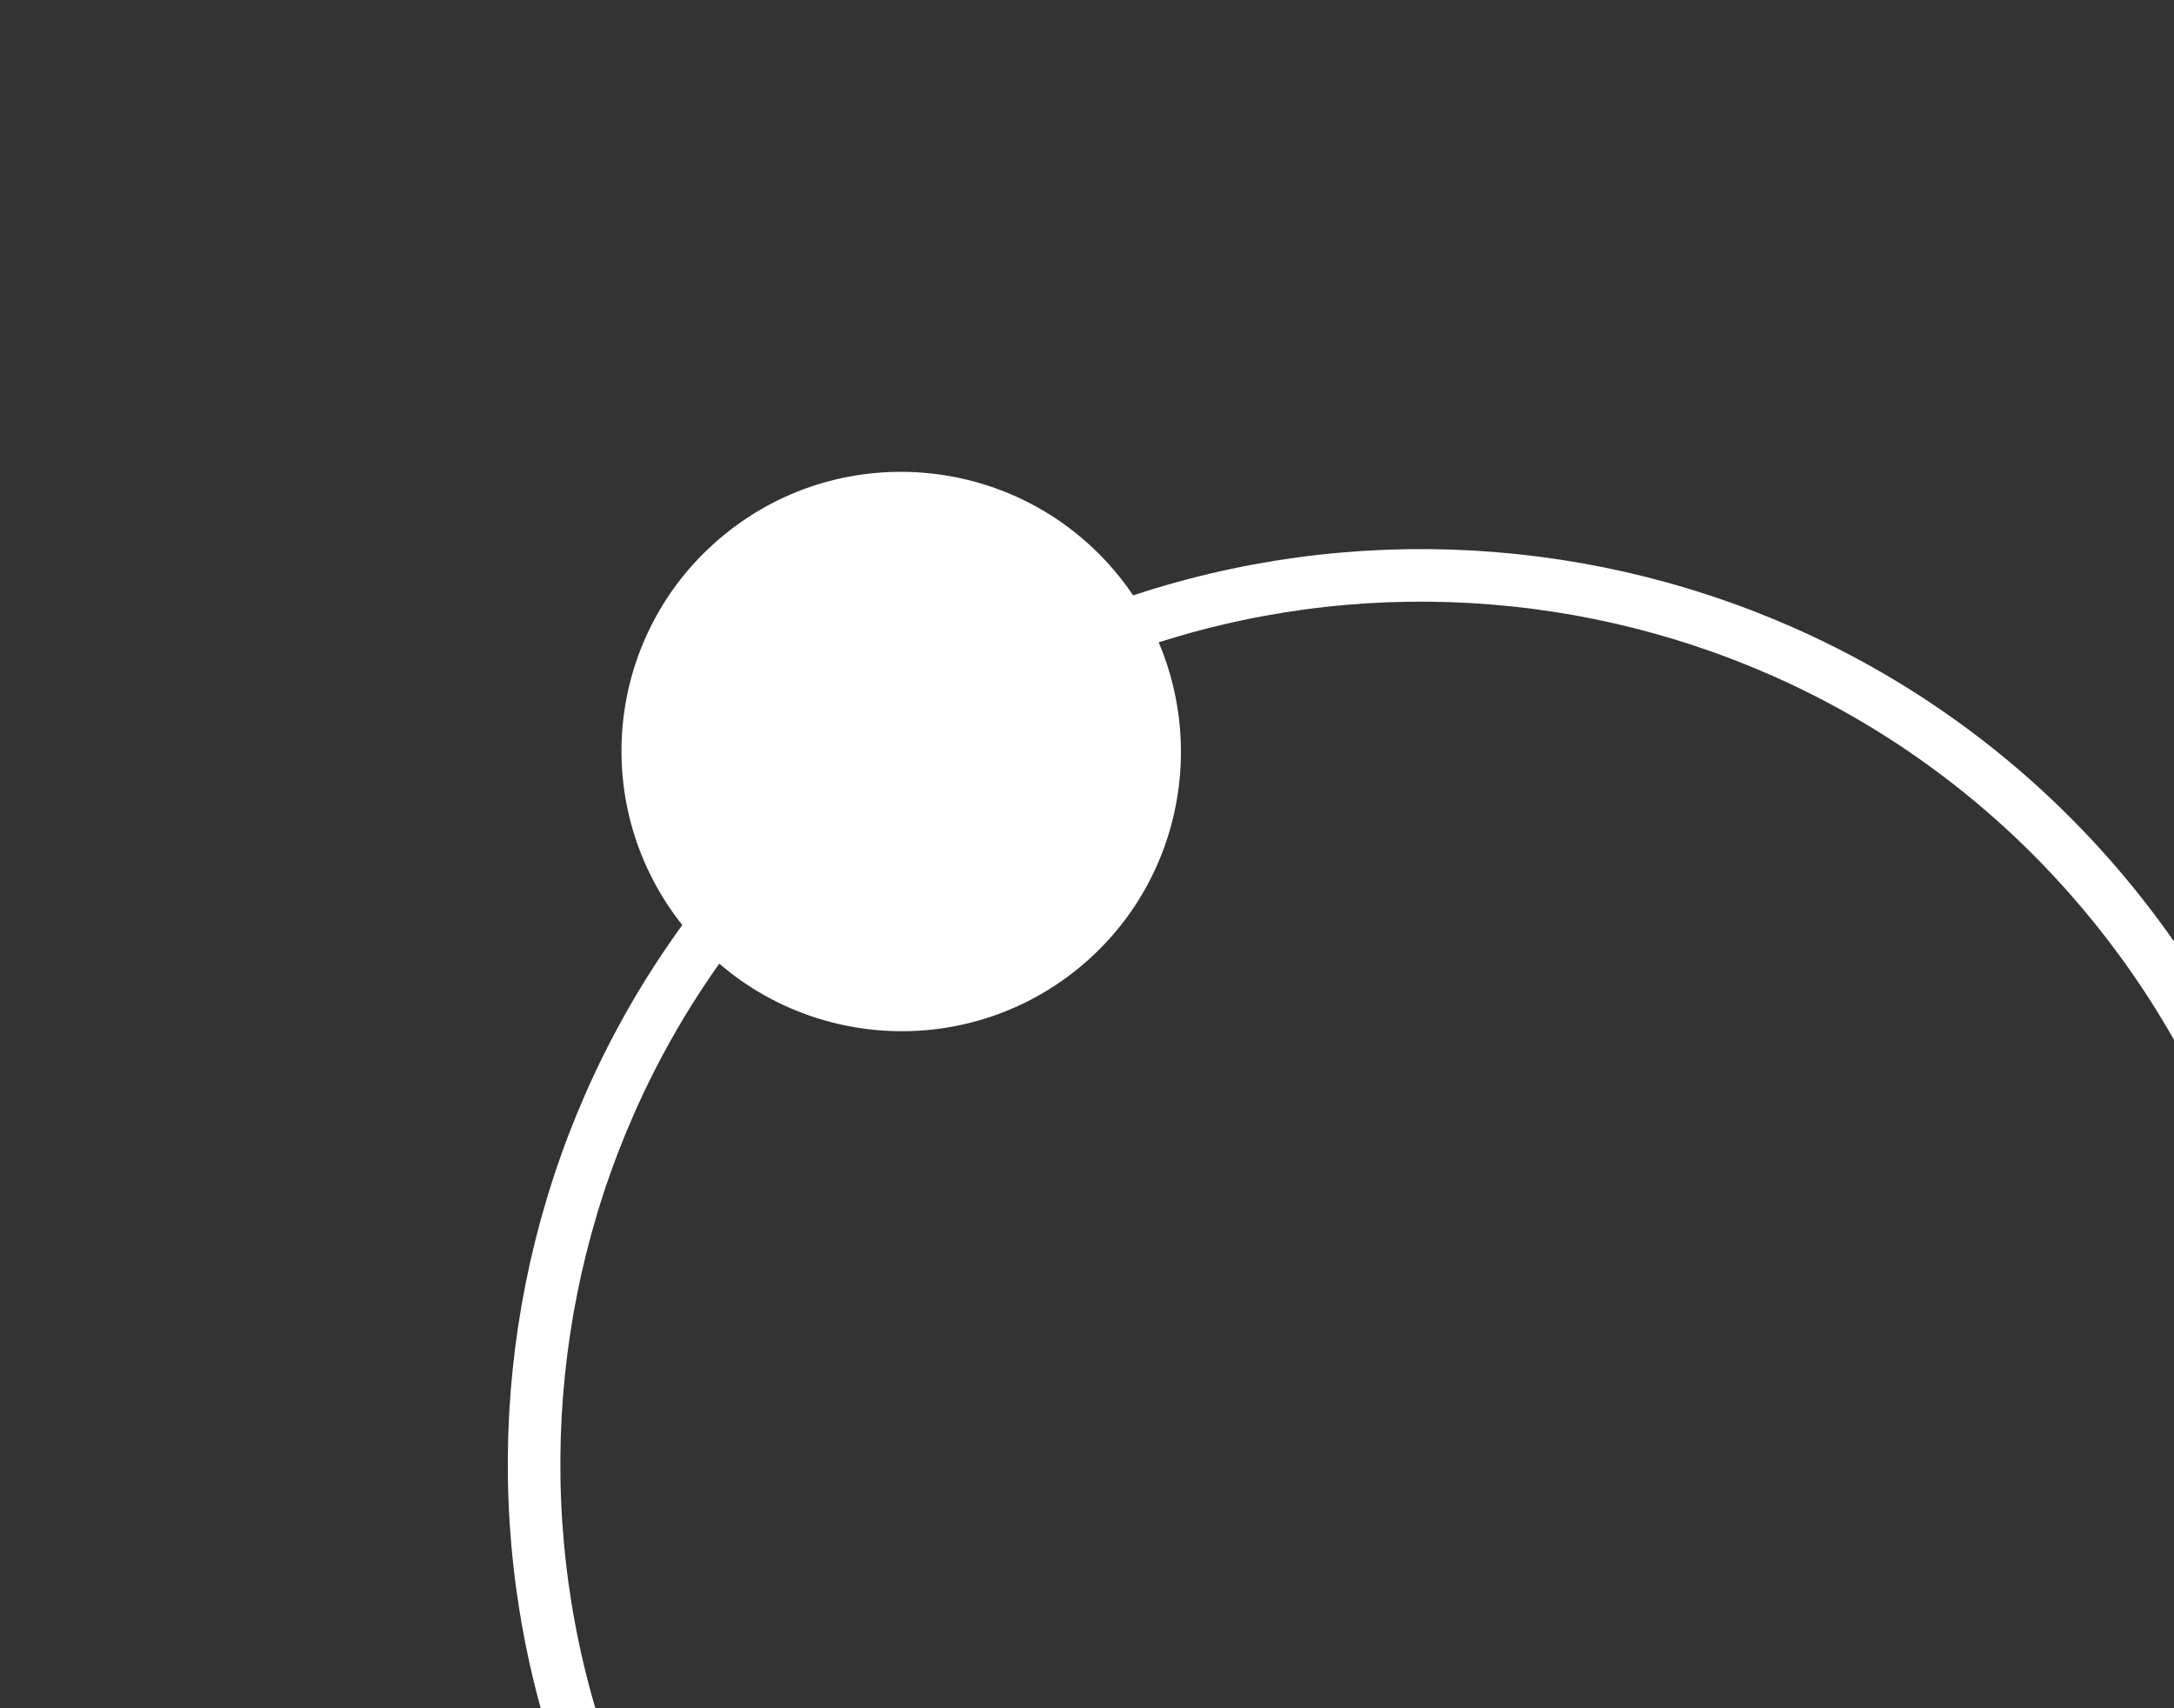 <svg width="910" height="715" viewBox="0 0 910 715" fill="none" xmlns="http://www.w3.org/2000/svg">
<rect x="0" y="0" width="910" height="715" fill="#333333" stroke="none"/>
<path d="M884.487 378.471C1014.06 537.95 989.929 772.958 830.698 902.328C671.468 1031.7 436.498 1007.2 306.926 847.724C177.353 688.244 201.483 453.237 360.714 323.867C519.945 194.496 754.914 218.992 884.487 378.471Z" stroke="white" stroke-width="22" stroke-miterlimit="10"/>
<path d="M303.408 223.624C353.343 183.054 427.159 190.429 468.077 240.791C508.71 290.804 501.45 364.633 451.166 405.487C401.232 446.057 327.416 438.681 286.498 388.319C245.58 337.957 253.125 264.478 303.408 223.624Z" fill="white"/>
</svg>
